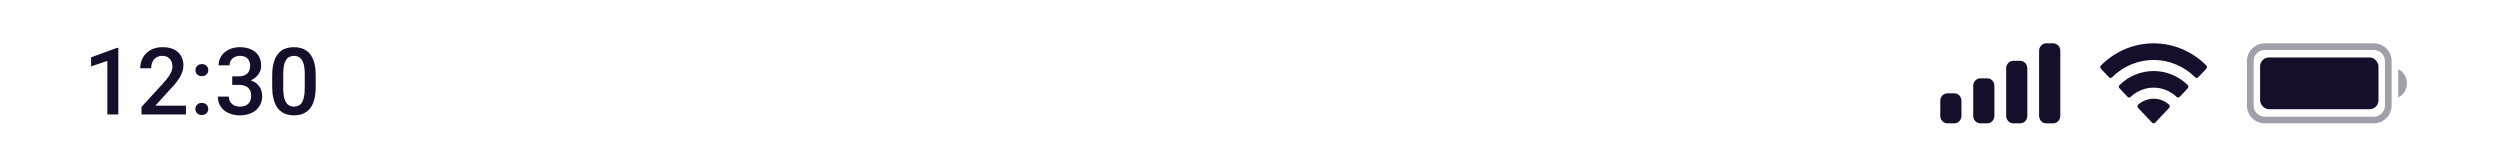 <svg width="375" height="25" viewBox="0 0 375 25" fill="none" xmlns="http://www.w3.org/2000/svg">
<path fill-rule="evenodd" clip-rule="evenodd" d="M307.983 6.5H306.924C306.339 6.5 305.865 7.004 305.865 7.625V17.375C305.865 17.996 306.339 18.5 306.924 18.5H307.983C308.568 18.5 309.042 17.996 309.042 17.375V7.625C309.042 7.004 308.568 6.5 307.983 6.5ZM301.983 9.125H303.042C303.626 9.125 304.1 9.629 304.1 10.25V17.375C304.1 17.996 303.626 18.5 303.042 18.5H301.983C301.398 18.5 300.924 17.996 300.924 17.375V10.25C300.924 9.629 301.398 9.125 301.983 9.125ZM298.101 11.75H297.042C296.457 11.75 295.983 12.254 295.983 12.875V17.375C295.983 17.996 296.457 18.5 297.042 18.5H298.101C298.685 18.5 299.159 17.996 299.159 17.375V12.875C299.159 12.254 298.685 11.75 298.101 11.75ZM293.159 14H292.101C291.516 14 291.042 14.504 291.042 15.125V17.375C291.042 17.996 291.516 18.5 292.101 18.5H293.159C293.744 18.5 294.218 17.996 294.218 17.375V15.125C294.218 14.504 293.744 14 293.159 14Z" fill="#170E2B"/>
<path fill-rule="evenodd" clip-rule="evenodd" d="M323.042 8.992C325.364 8.992 327.596 9.924 329.279 11.595C329.406 11.724 329.608 11.722 329.733 11.591L330.944 10.315C331.007 10.248 331.042 10.158 331.042 10.064C331.041 9.971 331.005 9.881 330.941 9.815C326.525 5.395 319.559 5.395 315.143 9.815C315.079 9.881 315.042 9.971 315.042 10.064C315.041 10.158 315.076 10.248 315.139 10.315L316.351 11.591C316.476 11.722 316.678 11.724 316.805 11.595C318.488 9.924 320.72 8.992 323.042 8.992ZM323.042 13.146C324.318 13.146 325.548 13.641 326.493 14.535C326.621 14.662 326.822 14.659 326.947 14.529L328.157 13.252C328.22 13.185 328.256 13.095 328.255 13C328.254 12.906 328.217 12.816 328.152 12.75C325.273 9.953 320.814 9.953 317.935 12.75C317.87 12.816 317.833 12.906 317.832 13C317.831 13.095 317.867 13.185 317.93 13.252L319.14 14.529C319.264 14.659 319.466 14.662 319.594 14.535C320.539 13.642 321.768 13.146 323.042 13.146ZM325.465 15.941C325.467 16.035 325.432 16.127 325.367 16.193L323.274 18.399C323.213 18.463 323.129 18.5 323.042 18.5C322.955 18.5 322.871 18.463 322.81 18.399L320.717 16.193C320.652 16.127 320.617 16.035 320.619 15.941C320.621 15.846 320.66 15.756 320.727 15.693C322.064 14.512 324.021 14.512 325.357 15.693C325.424 15.756 325.464 15.846 325.465 15.941Z" fill="#170E2B"/>
<path opacity="0.4" fill-rule="evenodd" clip-rule="evenodd" d="M339.708 7.5H356.078C356.999 7.5 357.745 8.246 357.745 9.167V15.833C357.745 16.754 356.999 17.5 356.078 17.5H339.708C338.788 17.5 338.042 16.754 338.042 15.833V9.167C338.042 8.246 338.788 7.5 339.708 7.5ZM337.042 9.167C337.042 7.694 338.236 6.5 339.708 6.5H356.078C357.551 6.5 358.745 7.694 358.745 9.167V15.833C358.745 17.306 357.551 18.5 356.078 18.5H339.708C338.236 18.5 337.042 17.306 337.042 15.833V9.167ZM361.042 12.5C361.042 13.425 360.525 14.259 359.732 14.618V10.382C360.525 10.741 361.042 11.575 361.042 12.5Z" fill="#170E2B"/>
<rect x="339.015" y="8.618" width="17.757" height="7.765" rx="1.333" fill="#170E2B"/>
<path d="M17.75 7.179V17.167H16.102V9.134L13.662 9.962V8.601L17.552 7.179H17.75ZM27.895 15.854V17.167H21.223V16.039L24.463 12.505C24.819 12.104 25.099 11.757 25.304 11.466C25.509 11.174 25.653 10.912 25.735 10.679C25.821 10.442 25.865 10.212 25.865 9.989C25.865 9.674 25.805 9.399 25.687 9.162C25.573 8.92 25.404 8.731 25.181 8.594C24.958 8.453 24.686 8.382 24.367 8.382C23.998 8.382 23.689 8.462 23.438 8.622C23.187 8.781 22.998 9.002 22.87 9.285C22.743 9.563 22.679 9.882 22.679 10.242H21.032C21.032 9.663 21.164 9.134 21.428 8.656C21.692 8.173 22.075 7.79 22.576 7.507C23.078 7.22 23.682 7.077 24.388 7.077C25.053 7.077 25.619 7.188 26.083 7.412C26.548 7.635 26.901 7.952 27.143 8.362C27.389 8.772 27.512 9.257 27.512 9.818C27.512 10.128 27.462 10.435 27.362 10.741C27.261 11.046 27.118 11.352 26.931 11.657C26.749 11.958 26.532 12.261 26.282 12.566C26.031 12.867 25.755 13.172 25.454 13.482L23.301 15.854H27.895ZM29.31 16.346C29.31 16.091 29.397 15.877 29.57 15.704C29.743 15.526 29.978 15.437 30.274 15.437C30.575 15.437 30.81 15.526 30.978 15.704C31.151 15.877 31.238 16.091 31.238 16.346C31.238 16.602 31.151 16.816 30.978 16.989C30.81 17.162 30.575 17.249 30.274 17.249C29.978 17.249 29.743 17.162 29.57 16.989C29.397 16.816 29.31 16.602 29.31 16.346ZM29.317 10.522C29.317 10.267 29.404 10.053 29.577 9.88C29.75 9.702 29.985 9.613 30.281 9.613C30.582 9.613 30.816 9.702 30.985 9.88C31.158 10.053 31.245 10.267 31.245 10.522C31.245 10.777 31.158 10.992 30.985 11.165C30.816 11.338 30.582 11.425 30.281 11.425C29.985 11.425 29.75 11.338 29.577 11.165C29.404 10.992 29.317 10.777 29.317 10.522ZM34.834 11.445H35.818C36.201 11.445 36.518 11.379 36.769 11.247C37.024 11.115 37.213 10.932 37.336 10.7C37.459 10.467 37.52 10.201 37.52 9.9C37.52 9.586 37.464 9.317 37.35 9.093C37.24 8.866 37.072 8.69 36.844 8.567C36.62 8.444 36.336 8.382 35.989 8.382C35.698 8.382 35.433 8.442 35.196 8.56C34.964 8.674 34.779 8.838 34.643 9.052C34.506 9.262 34.438 9.513 34.438 9.804H32.783C32.783 9.276 32.922 8.806 33.2 8.396C33.478 7.986 33.856 7.665 34.335 7.432C34.818 7.195 35.36 7.077 35.962 7.077C36.605 7.077 37.165 7.184 37.644 7.398C38.127 7.608 38.503 7.922 38.772 8.341C39.04 8.761 39.175 9.28 39.175 9.9C39.175 10.183 39.109 10.47 38.977 10.761C38.844 11.053 38.648 11.32 38.389 11.561C38.129 11.798 37.805 11.992 37.418 12.142C37.031 12.288 36.582 12.361 36.071 12.361H34.834V11.445ZM34.834 12.73V11.828H36.071C36.655 11.828 37.151 11.896 37.562 12.033C37.976 12.17 38.313 12.359 38.573 12.6C38.833 12.837 39.022 13.108 39.141 13.414C39.264 13.719 39.325 14.043 39.325 14.384C39.325 14.849 39.241 15.264 39.072 15.629C38.908 15.989 38.673 16.294 38.368 16.545C38.063 16.795 37.705 16.984 37.295 17.112C36.889 17.24 36.447 17.303 35.969 17.303C35.54 17.303 35.13 17.244 34.738 17.126C34.346 17.007 33.995 16.832 33.686 16.599C33.376 16.362 33.13 16.068 32.947 15.717C32.77 15.362 32.681 14.952 32.681 14.487H34.328C34.328 14.783 34.397 15.045 34.533 15.273C34.675 15.496 34.87 15.672 35.121 15.8C35.376 15.927 35.668 15.991 35.996 15.991C36.343 15.991 36.641 15.929 36.892 15.806C37.142 15.683 37.334 15.501 37.466 15.259C37.602 15.018 37.671 14.726 37.671 14.384C37.671 13.997 37.596 13.683 37.445 13.441C37.295 13.2 37.081 13.022 36.803 12.908C36.525 12.789 36.197 12.73 35.818 12.73H34.834ZM47.358 11.356V12.983C47.358 13.762 47.28 14.428 47.125 14.979C46.975 15.526 46.756 15.97 46.469 16.312C46.182 16.654 45.838 16.905 45.437 17.064C45.04 17.224 44.596 17.303 44.104 17.303C43.712 17.303 43.347 17.253 43.01 17.153C42.677 17.053 42.377 16.895 42.108 16.681C41.839 16.467 41.609 16.191 41.417 15.854C41.23 15.512 41.085 15.104 40.98 14.63C40.88 14.157 40.829 13.607 40.829 12.983V11.356C40.829 10.572 40.907 9.911 41.062 9.374C41.217 8.831 41.438 8.392 41.725 8.054C42.012 7.713 42.354 7.464 42.75 7.309C43.151 7.154 43.598 7.077 44.09 7.077C44.487 7.077 44.851 7.127 45.184 7.227C45.521 7.323 45.822 7.476 46.086 7.685C46.355 7.895 46.583 8.168 46.77 8.506C46.961 8.838 47.107 9.242 47.207 9.715C47.308 10.185 47.358 10.732 47.358 11.356ZM45.71 13.216V11.11C45.71 10.713 45.688 10.365 45.642 10.064C45.596 9.759 45.528 9.501 45.437 9.292C45.35 9.077 45.241 8.904 45.109 8.772C44.977 8.635 44.826 8.537 44.658 8.478C44.489 8.414 44.3 8.382 44.09 8.382C43.835 8.382 43.607 8.433 43.407 8.533C43.206 8.629 43.037 8.784 42.901 8.998C42.764 9.212 42.659 9.494 42.586 9.845C42.518 10.192 42.484 10.613 42.484 11.11V13.216C42.484 13.617 42.507 13.97 42.552 14.275C42.598 14.58 42.666 14.842 42.757 15.061C42.848 15.275 42.958 15.453 43.085 15.594C43.218 15.731 43.368 15.831 43.536 15.895C43.71 15.959 43.899 15.991 44.104 15.991C44.364 15.991 44.594 15.941 44.794 15.841C44.995 15.74 45.163 15.581 45.3 15.362C45.437 15.139 45.539 14.849 45.608 14.494C45.676 14.138 45.71 13.712 45.71 13.216Z" fill="#170E2B"/>
</svg>
